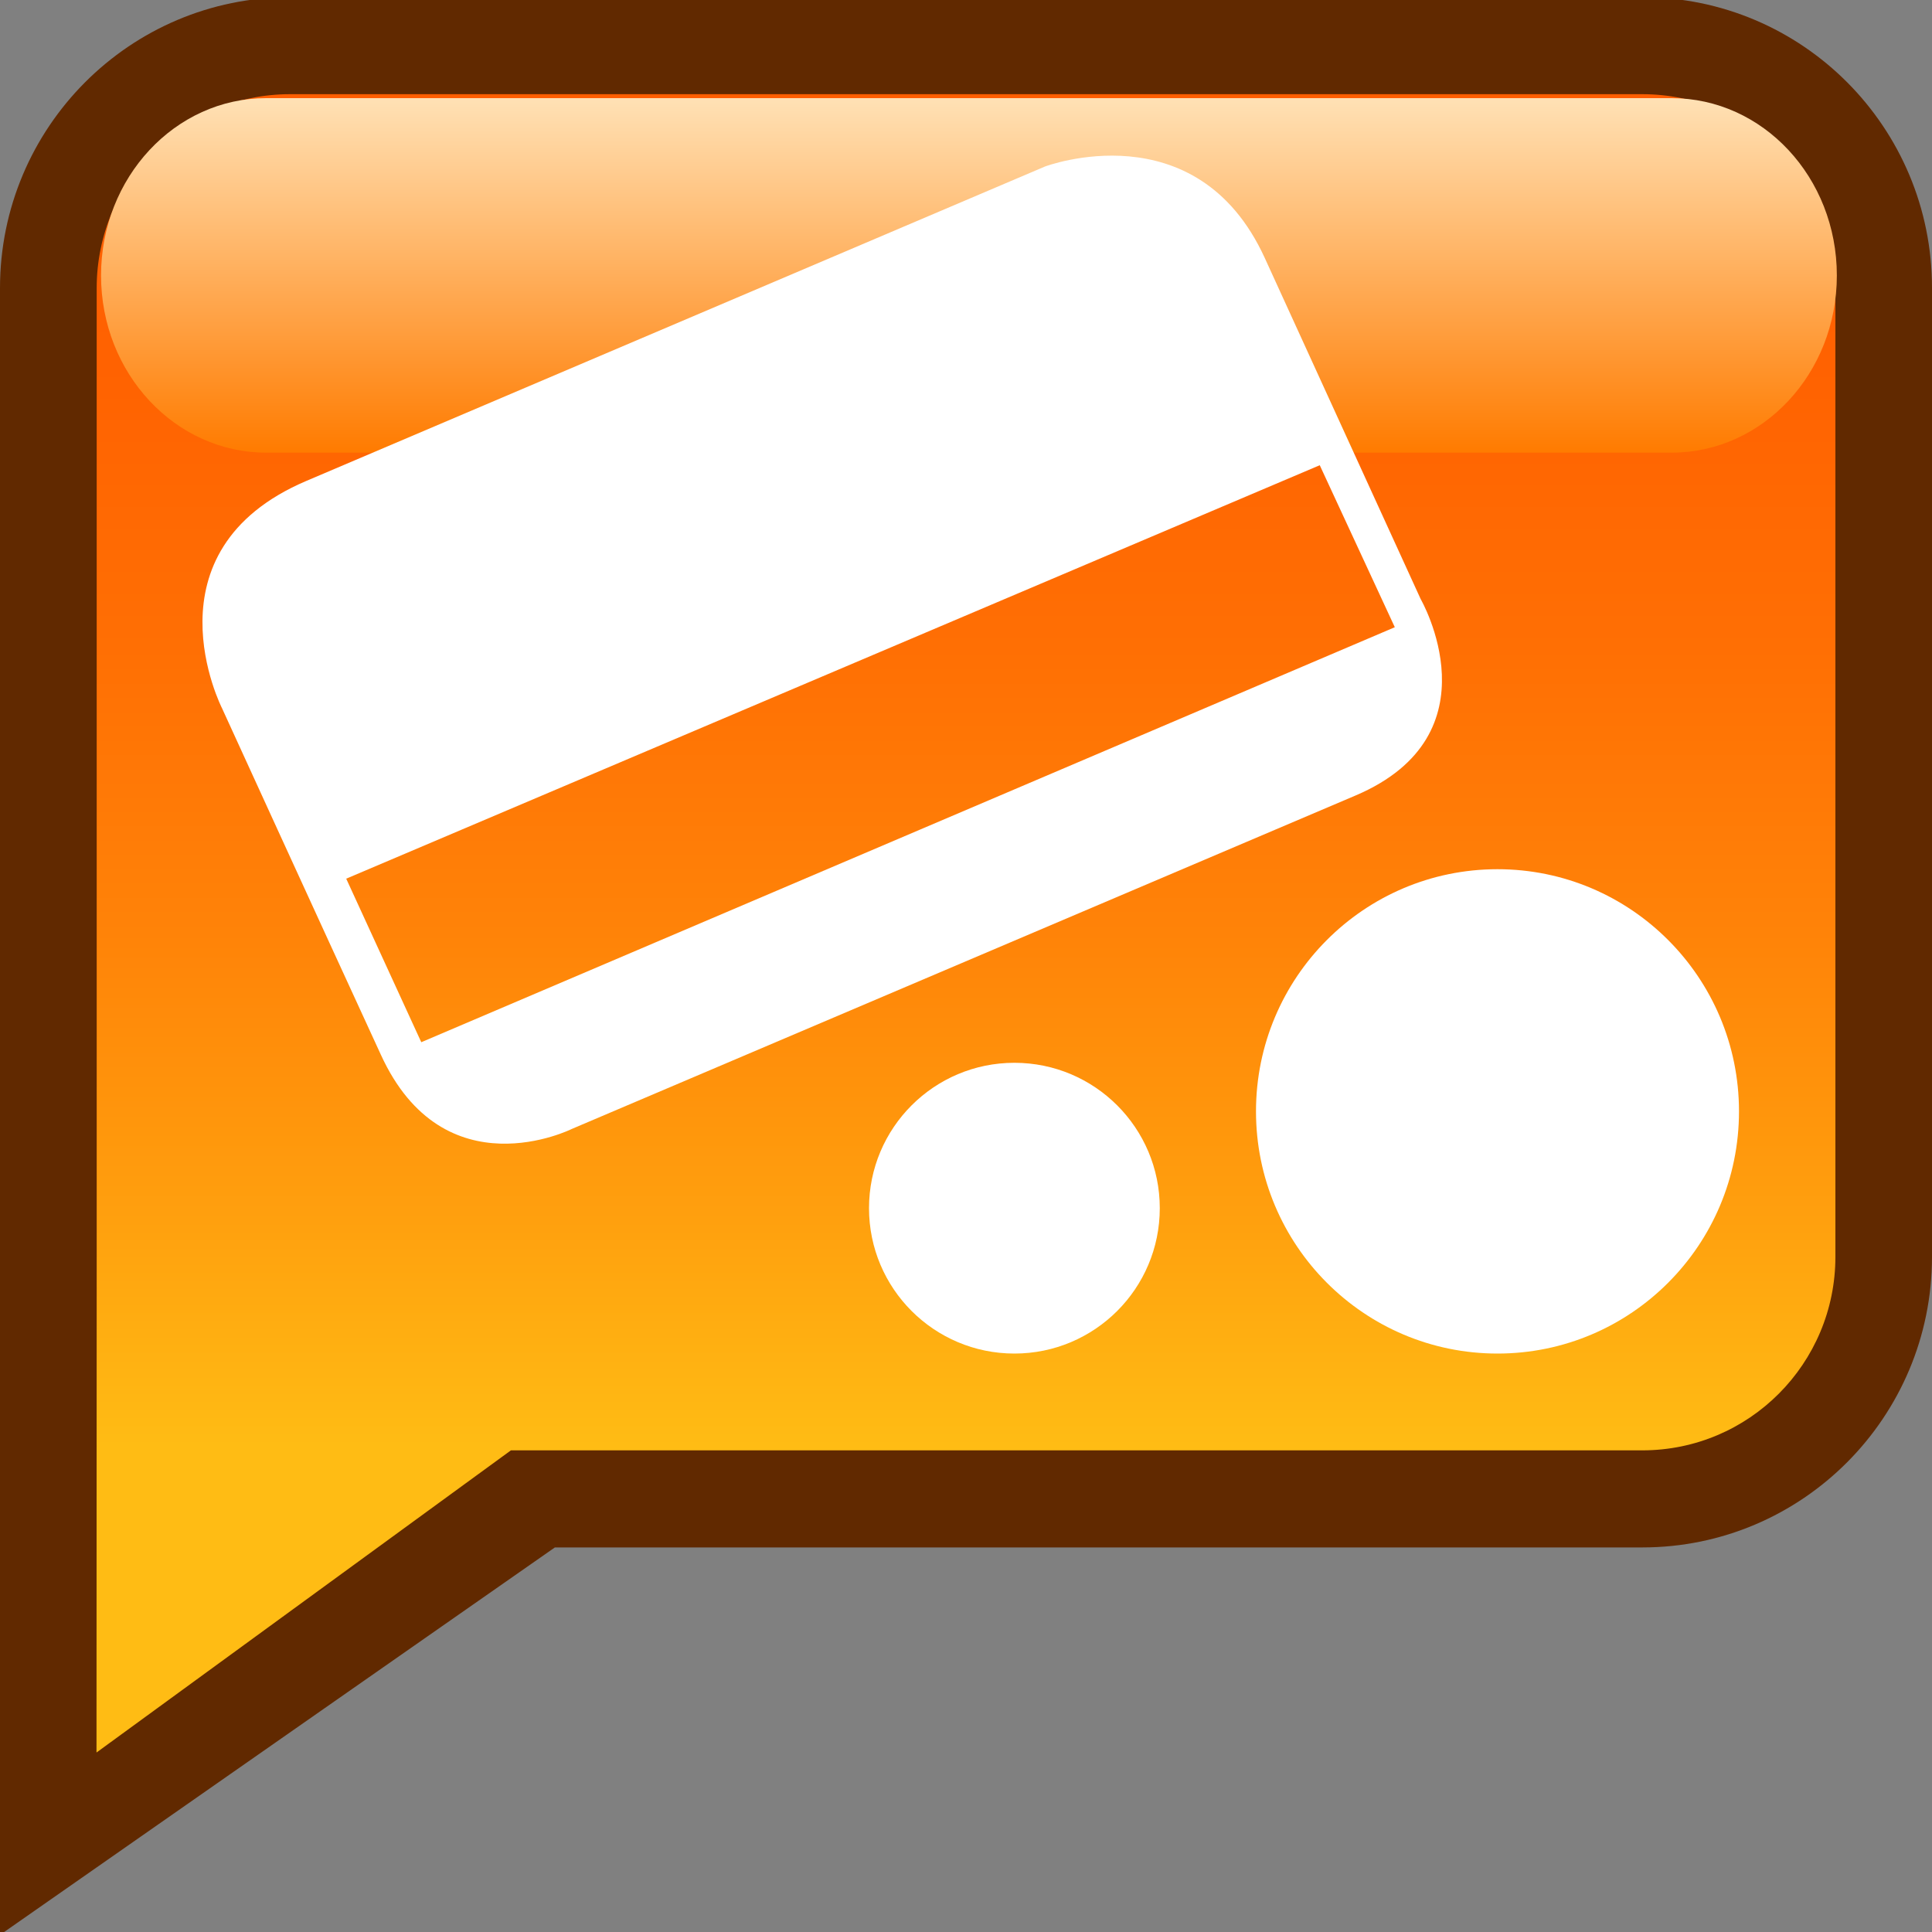 <?xml version="1.0" encoding="UTF-8" standalone="no"?>
<!DOCTYPE svg PUBLIC "-//W3C//DTD SVG 1.1 Tiny//EN" "http://www.w3.org/Graphics/SVG/1.1/DTD/svg11-tiny.dtd">
<svg xmlns="http://www.w3.org/2000/svg" xmlns:xlink="http://www.w3.org/1999/xlink" baseProfile="tiny" height="20" version="1.1" viewBox="-278.469 420.404 20 20" width="20">
<rect x="-278.469" y="420.404" width="20" height="20" fill="#808080" stroke="none"/>
<path d="M-261.468,420.375h-13.999c-1.658,0-3.002,1.349-3.002,3.011v10.028v7.02l5.744-4.011h11.257  c1.656,0,2.999-1.348,2.999-3.009v-10.028C-258.468,421.723-259.81,420.375-261.468,420.375z" fill="#612900"/>
<linearGradient gradientTransform="matrix(1 0 0 -1 0.038 39.023)" gradientUnits="userSpaceOnUse" id="XMLID_419_" x1="-268.507" x2="-268.507" y1="-382.356" y2="-399.523">
<stop offset="0" style="stop-color:#FF5E00"/>
<stop offset="0.164" style="stop-color:#FF6201"/>
<stop offset="0.334" style="stop-color:#FF6F04"/>
<stop offset="0.506" style="stop-color:#FF8308"/>
<stop offset="0.679" style="stop-color:#FFA00E"/>
<stop offset="0.815" style="stop-color:#FFBC14"/>
<stop offset="1" style="stop-color:#FFBC14"/>
</linearGradient>
<path d="M-261.468,421.379h-13.999c-1.104,0-2.001,0.899-2.001,2.007v10.026l-0.002,5.134l4.29-3.128  h11.712c1.104,0,1.999-0.897,1.999-2.004v-10.028C-259.468,422.278-260.363,421.379-261.468,421.379z" fill="url(#XMLID_419_)"/>
<linearGradient gradientTransform="matrix(1 0 0 -1 0.038 39.023)" gradientUnits="userSpaceOnUse" id="XMLID_420_" x1="-268.476" x2="-268.476" y1="-386.067" y2="-382.397">
<stop offset="0" style="stop-color:#FF7B00"/>
<stop offset="1" style="stop-color:#FFE1B5"/>
</linearGradient>
<path d="M-259.454,423.256c0,1.014-0.767,1.834-1.711,1.834h-14.548c-0.943,0-1.71-0.821-1.71-1.834l0,0  c0-1.015,0.767-1.836,1.71-1.836h14.548C-260.219,421.42-259.454,422.241-259.454,423.256L-259.454,423.256z" fill="url(#XMLID_420_)"/>
<path d="M-267.468,430.003" fill="#FFFFFF"/>
<path d="M-267.468,432.41" fill="#FFFFFF"/>
<ellipse cx="-262.967" cy="431.909" fill="#FFFFFF" rx="2.5" ry="2.507"/>
<ellipse cx="-267.968" cy="432.911" fill="#FFFFFF" rx="1.505" ry="1.505"/>
<path d="M-263.762,426.606c0,0-0.909-1.988-1.614-3.531c-0.705-1.542-2.276-0.947-2.276-0.947  s-5.945,2.53-7.647,3.255c-1.703,0.726-0.871,2.354-0.871,2.354s0.984,2.153,1.643,3.584c0.654,1.431,1.977,0.77,1.977,0.77  s6.632-2.822,8.116-3.453C-262.954,428.006-263.762,426.606-263.762,426.606z M-274.108,431.193l-0.777-1.693l10.078-4.28  l0.777,1.677L-274.108,431.193z" fill="#FFFFFF"/>
</svg>
